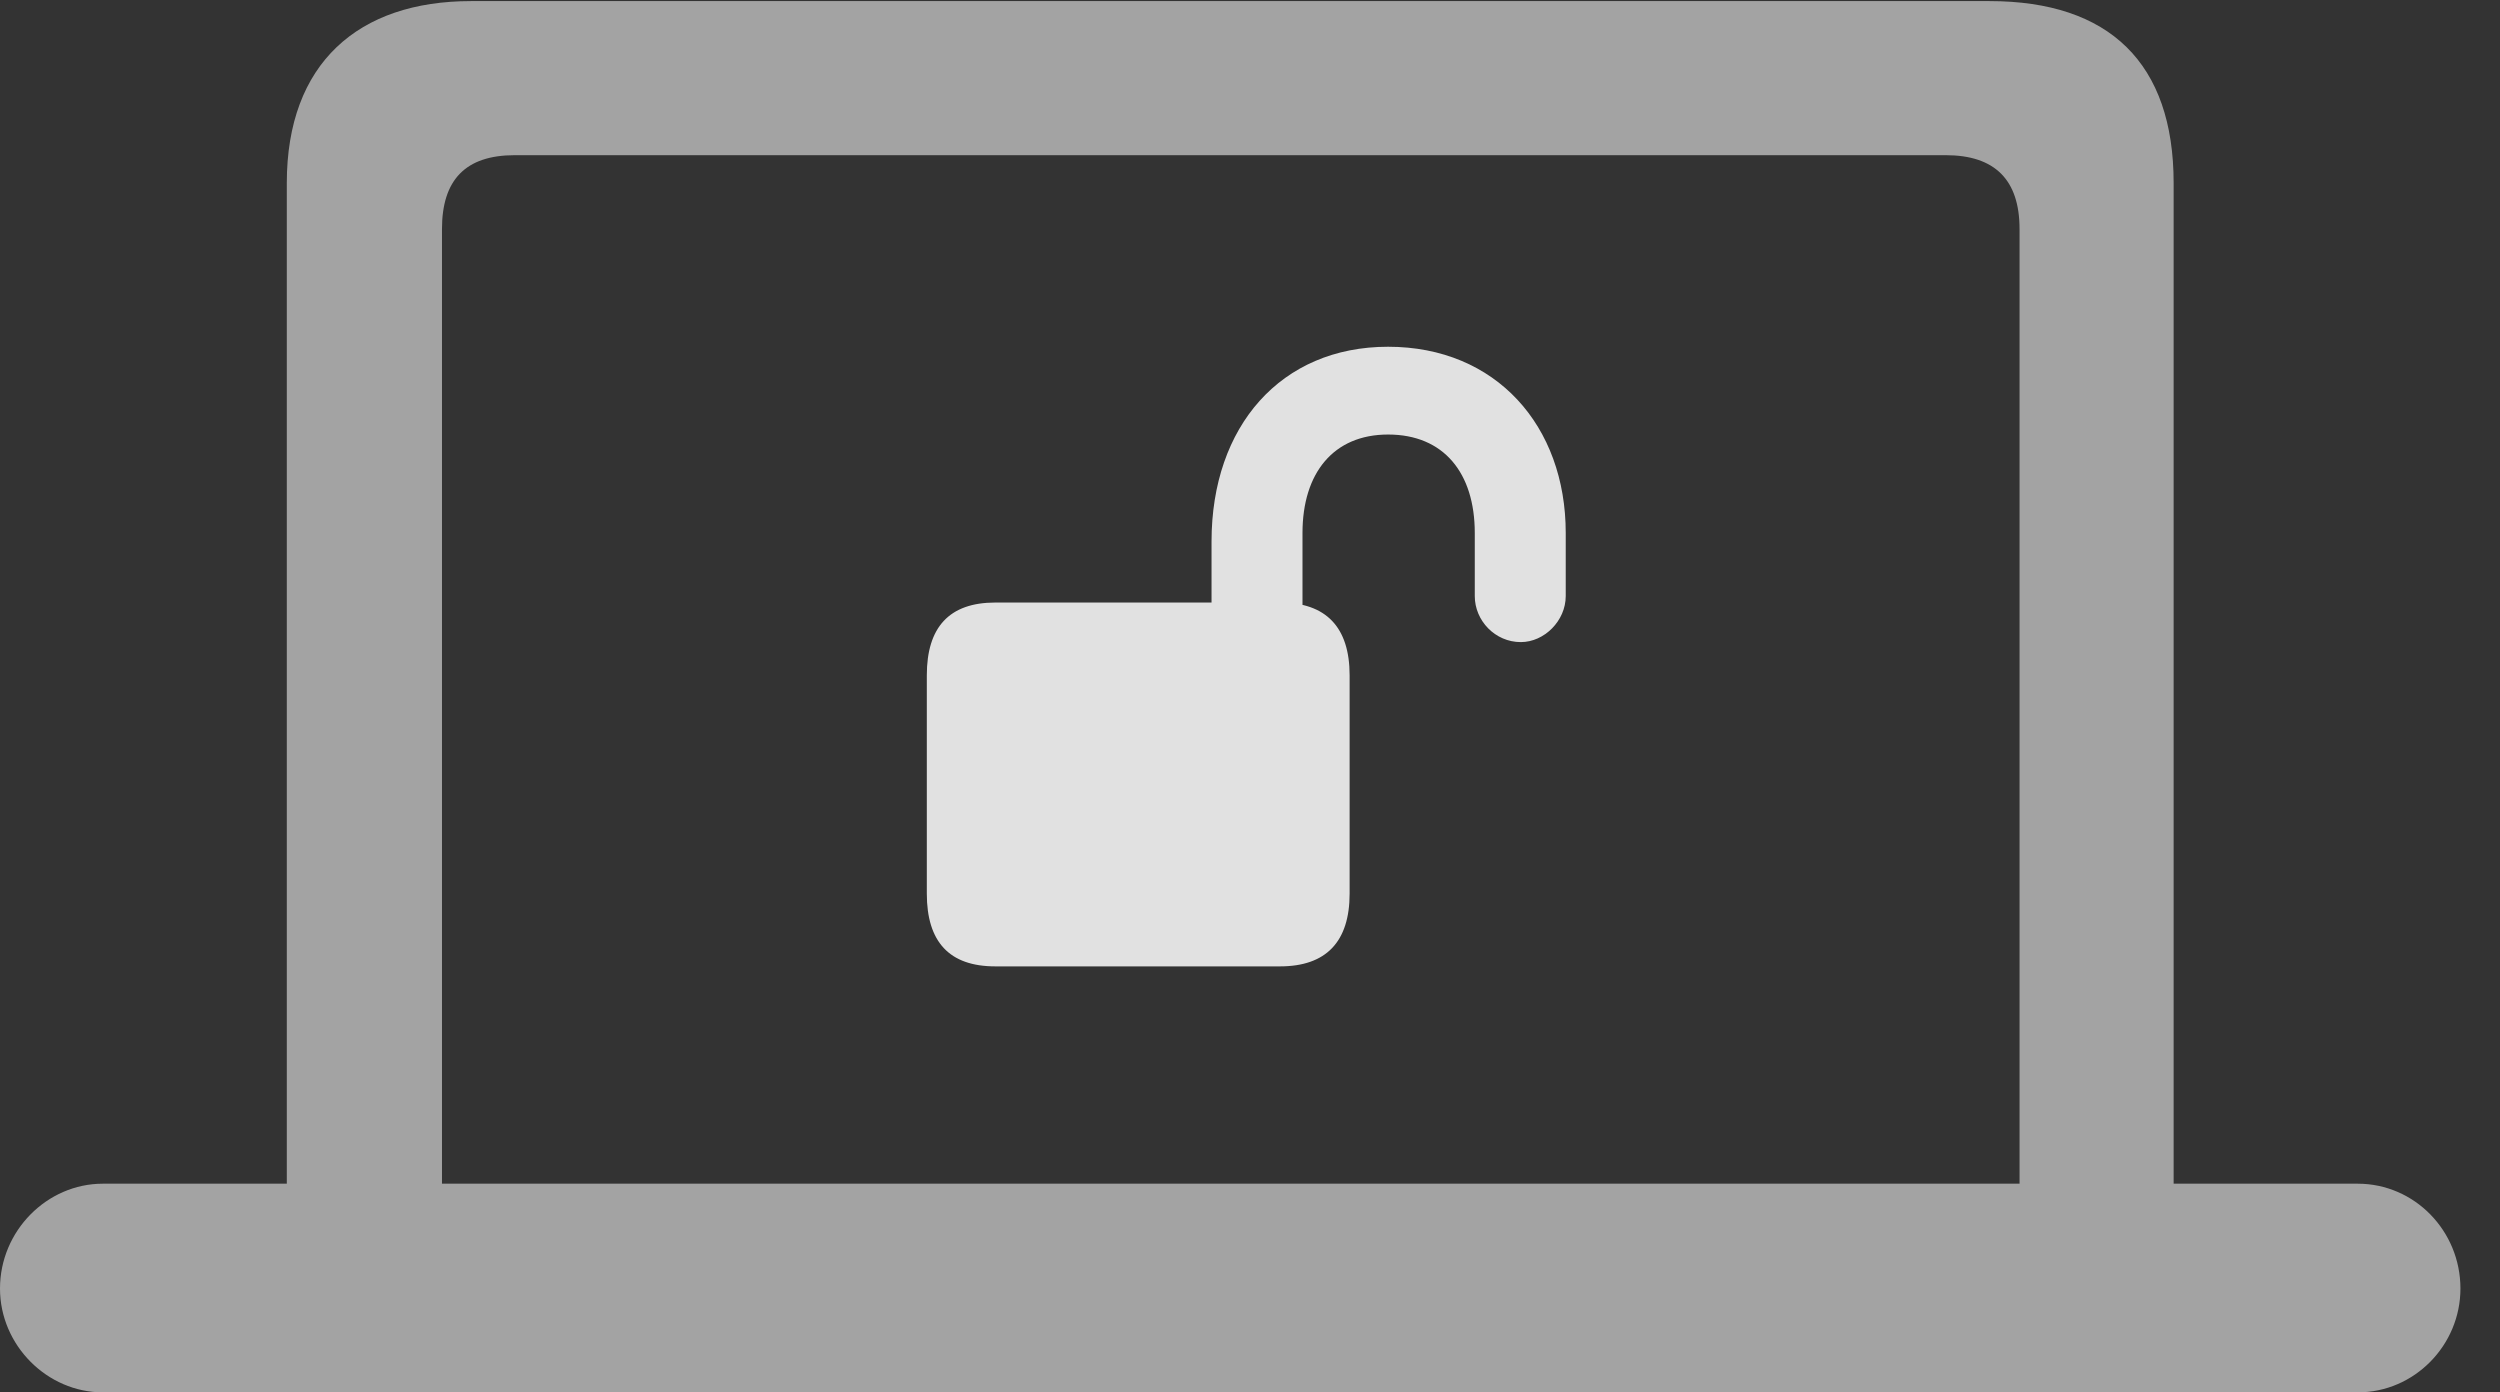 <?xml version="1.0" encoding="UTF-8"?>
<!--Generator: Apple Native CoreSVG 232.5-->
<!DOCTYPE svg
PUBLIC "-//W3C//DTD SVG 1.1//EN"
       "http://www.w3.org/Graphics/SVG/1.1/DTD/svg11.dtd">
<svg version="1.1" xmlns="http://www.w3.org/2000/svg" xmlns:xlink="http://www.w3.org/1999/xlink" width="22.812" height="12.705">
 <rect width="100%" height="100%" fill="#333333" stroke="none"/>
 <g>
  <rect height="12.705" opacity="0" width="22.812" x="0" y="0"/>
  <path d="M0 11.758C0 12.275 0.43 12.705 0.938 12.705L21.514 12.705C22.031 12.705 22.451 12.275 22.451 11.758C22.451 11.23 22.031 10.801 21.514 10.801L19.834 10.801L19.834 1.67C19.834 0.576 19.248 0.01 18.154 0.01L4.297 0.01C3.271 0.01 2.617 0.576 2.617 1.67L2.617 10.801L0.938 10.801C0.43 10.801 0 11.23 0 11.758ZM4.033 10.801L4.033 2.09C4.033 1.641 4.248 1.416 4.697 1.416L17.754 1.416C18.203 1.416 18.428 1.641 18.428 2.09L18.428 10.801Z" fill="#ffffff" fill-opacity="0.55"/>
  <path d="M8.457 8.154C8.457 8.594 8.662 8.818 9.082 8.818L11.68 8.818C12.1 8.818 12.315 8.594 12.315 8.154L12.315 6.162C12.315 5.723 12.1 5.498 11.68 5.498L9.082 5.498C8.662 5.498 8.457 5.723 8.457 6.162ZM11.055 6.016L11.885 6.016L11.885 4.863C11.885 4.316 12.168 3.965 12.666 3.965C13.174 3.965 13.457 4.316 13.457 4.863L13.457 5.439C13.457 5.664 13.643 5.859 13.877 5.859C14.092 5.859 14.287 5.664 14.287 5.439L14.287 4.863C14.287 3.887 13.652 3.164 12.666 3.164C11.69 3.164 11.055 3.887 11.055 4.941Z" fill="#ffffff" fill-opacity="0.85"/>
 </g>
</svg>
